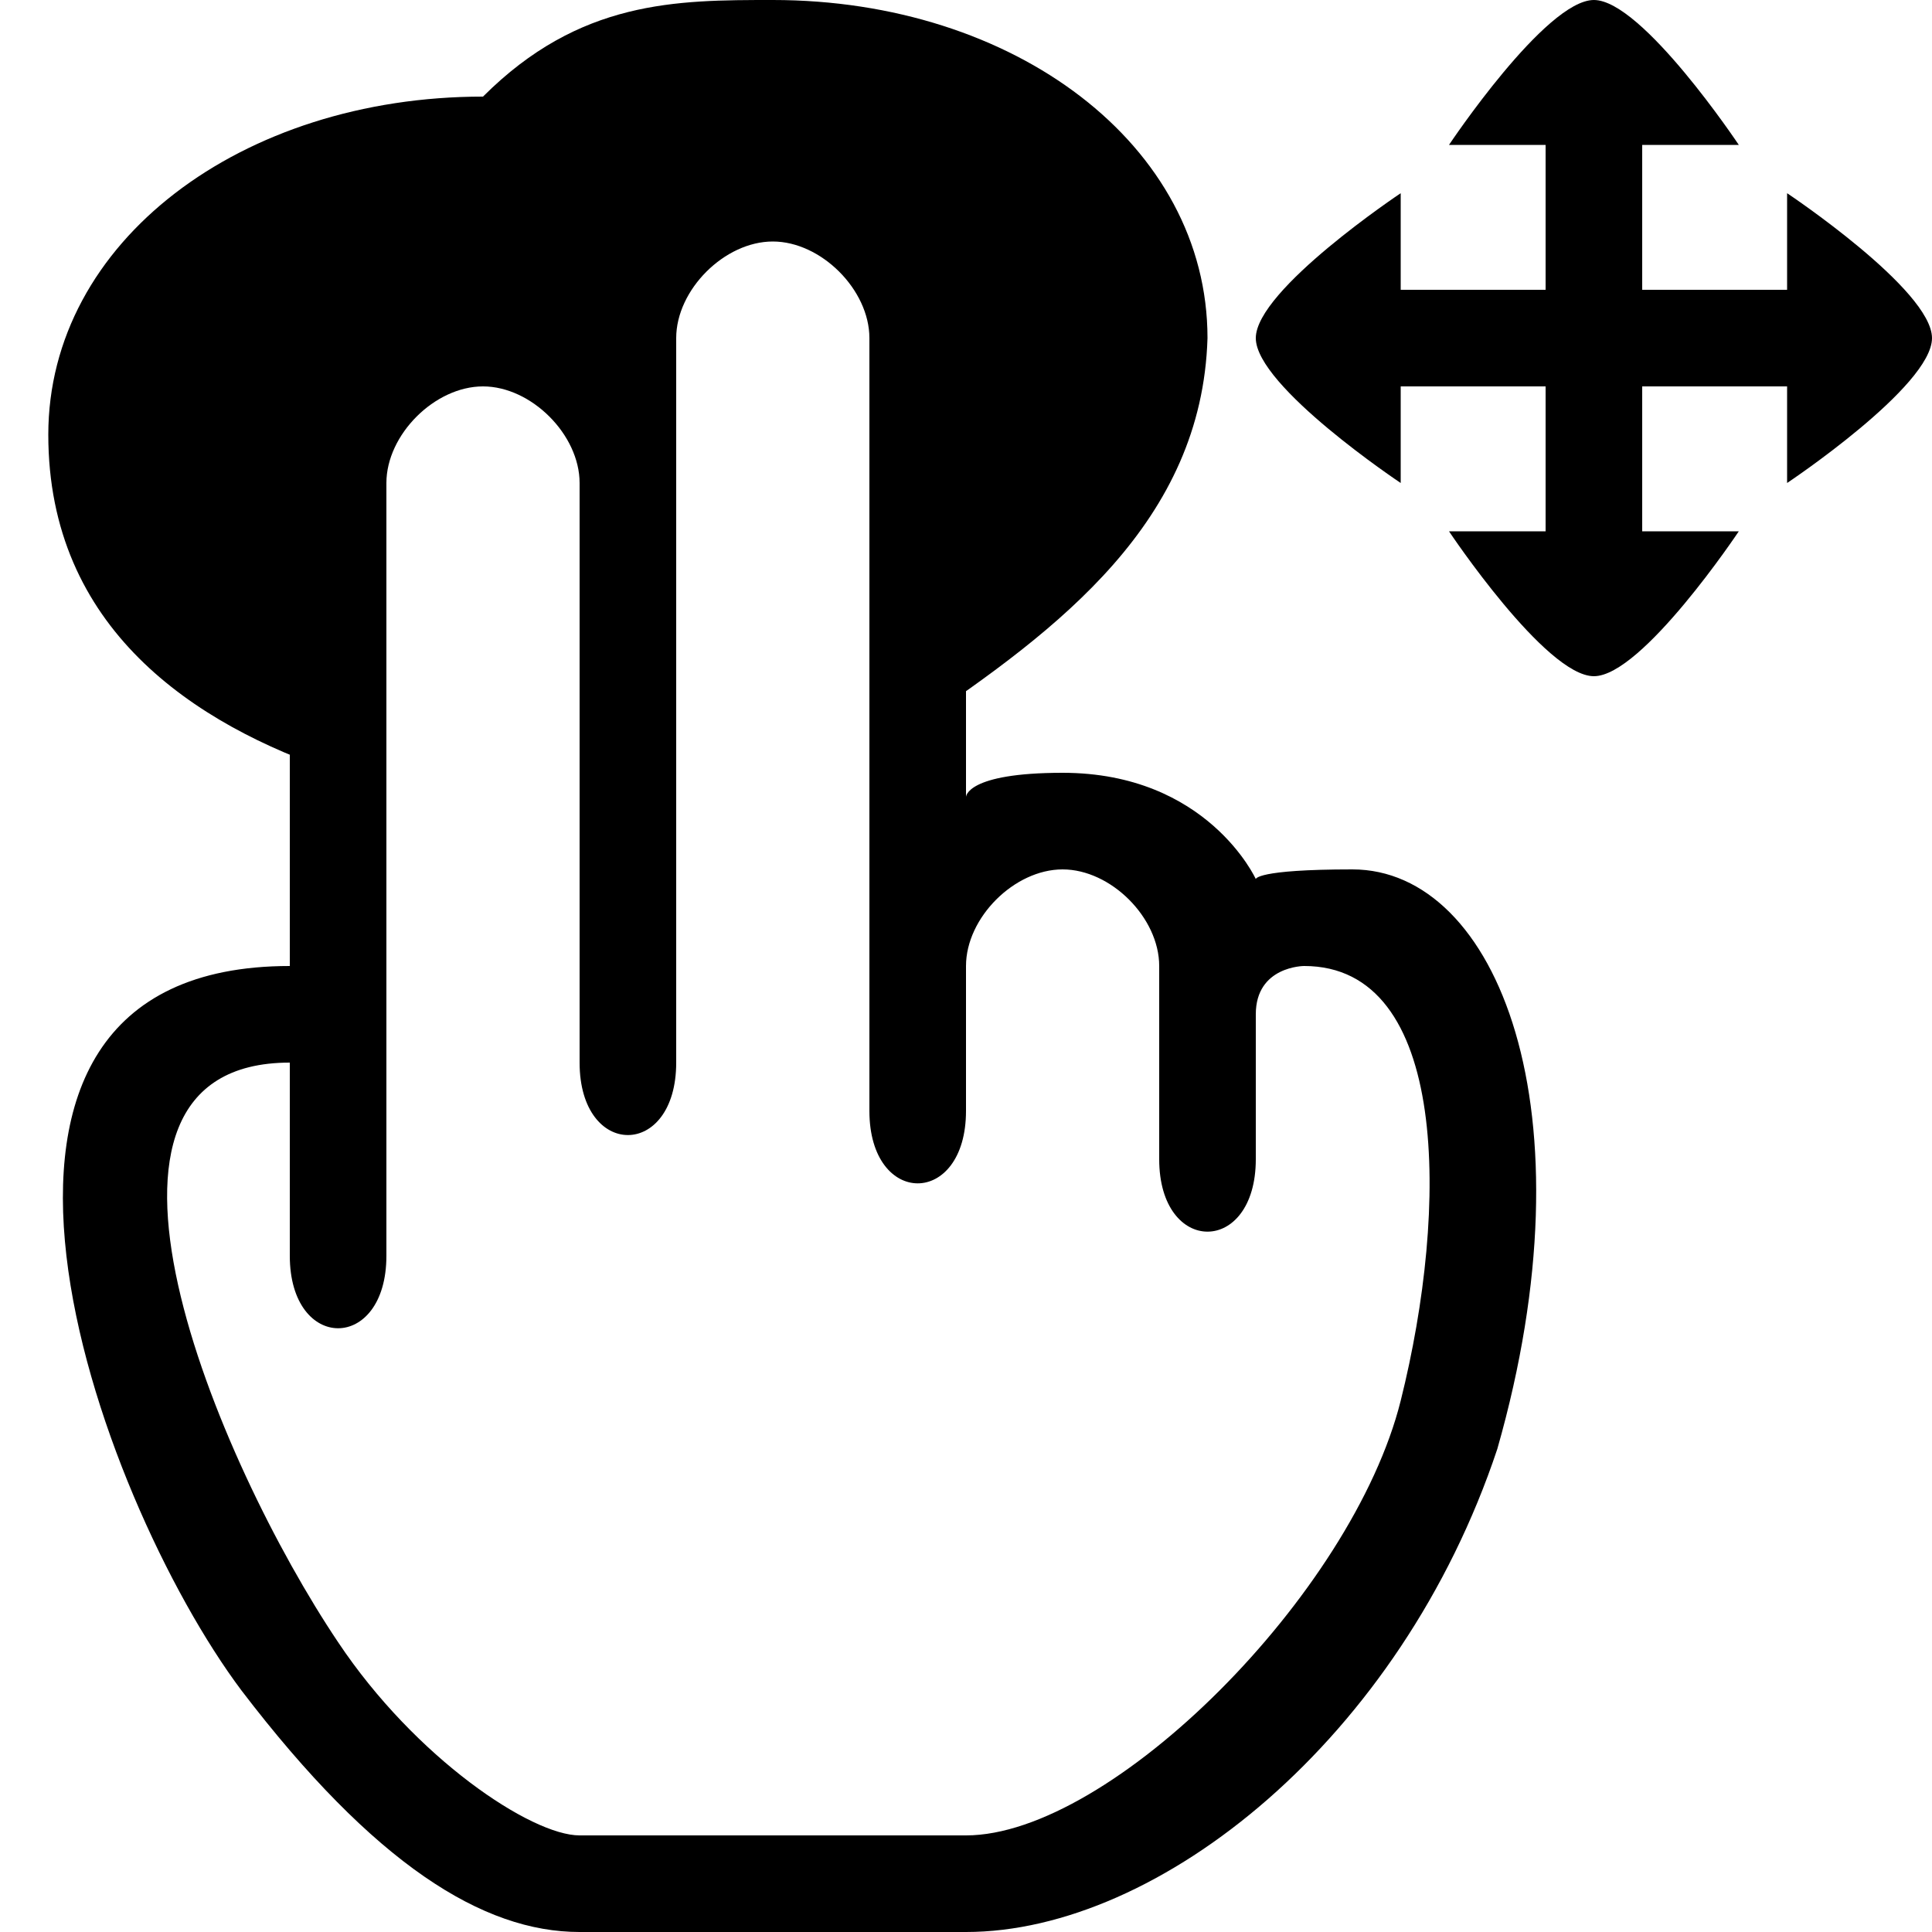 <?xml version="1.0" encoding="UTF-8"?>
<svg version="1.1" xmlns="http://www.w3.org/2000/svg" xmlns:xlink="http://www.w3.org/1999/xlink" viewBox="0 0 20 20">
  <path d="M8,0 C10.5,0 12.5,1.5 12.5,3.5 C12.443,5.4 10.96,6.513 9.5,7.5 L9.5,4 C9.5,2.5 9,2 8,2 C7,2 6.5,2.5 6.5,4 C6.5,5 6.5,3.5 5,3.5 C3.5,3.5 3.5,5 3.5,5 L3.5,8 C2,7.5 0.5,6.5 0.5,4.5 C0.5,2.5 2.5,1 5,1 C6,0 7,0 8,0 z" fill="currentColor"/>
  <path d="M14.5,5 L14.5,4 L16,4 L16,5.5 C16,5.5 15,5.5 15,5.5 C15,5.5 16,7 16.5,7 C17,7 18,5.5 18,5.5 L17,5.5 L17,4 L18.5,4 C18.5,4 18.5,5 18.5,5 C18.5,5 20,4 20,3.5 C20,3 18.5,2 18.5,2 L18.5,3 L17,3 L17,1.5 C17,1.5 18,1.5 18,1.5 C18,1.5 17,0 16.5,0 C16,0 15,1.5 15,1.5 L16,1.5 L16,3 L14.5,3 C14.5,3 14.5,2 14.5,2 C14.5,2 13,3 13,3.5 C13,4 14.5,5 14.5,5 z" fill="inherit"/>
  <path d="M10,20 C9,20 7,20 6,20 C5,20 3.874,19.3 2.5,17.5 C1,15.5 -1,10 3,10 L3,5 C3,3.5 4,3 5,3 C6,3 6,3.25 6,3.25 C6,2.5 6.5,1.5 8,1.5 C9.5,1.5 10,2.5 10,3.5 C10,3.5 10,8.25 10,8.25 C10,8.25 10,8 11,8 C12.5,8 13,9.1 13,9.1 C13,9.1 13,9 14,9 C15.5,9 16.5,11.5 15.5,15 C14.5,18 12,20 10,20 z M3,11 C0.5,11 2.25,15.139 3.5,17 C4.3,18.2 5.5,19 6,19 C7,19 9,19 10,19 C11.5,19 14,16.5 14.5,14.5 C15,12.5 15,10 13.5,10 C13.5,10 13,10 13,10.5 C13,11 13,11.5 13,12 C13,13 12,13 12,12 L12,10 C12,9.5 11.5,9 11,9 C10.5,9 10,9.5 10,10 C10,11.5 10,11 10,11.5 C10,12.5 9,12.5 9,11.5 C9,11.5 9,3.6 9,3.5 C9,3 8.5,2.5 8,2.5 C7.5,2.5 7,3 7,3.5 L7,11 C7,12 6,12 6,11 C6,11 6,5 6,5 C6,4.5 5.5,4 5,4 C4.5,4 4,4.5 4,5 L4,13 C4,14 3,14 3,13 L3,11 z" fill="inherit"/>
</svg>
